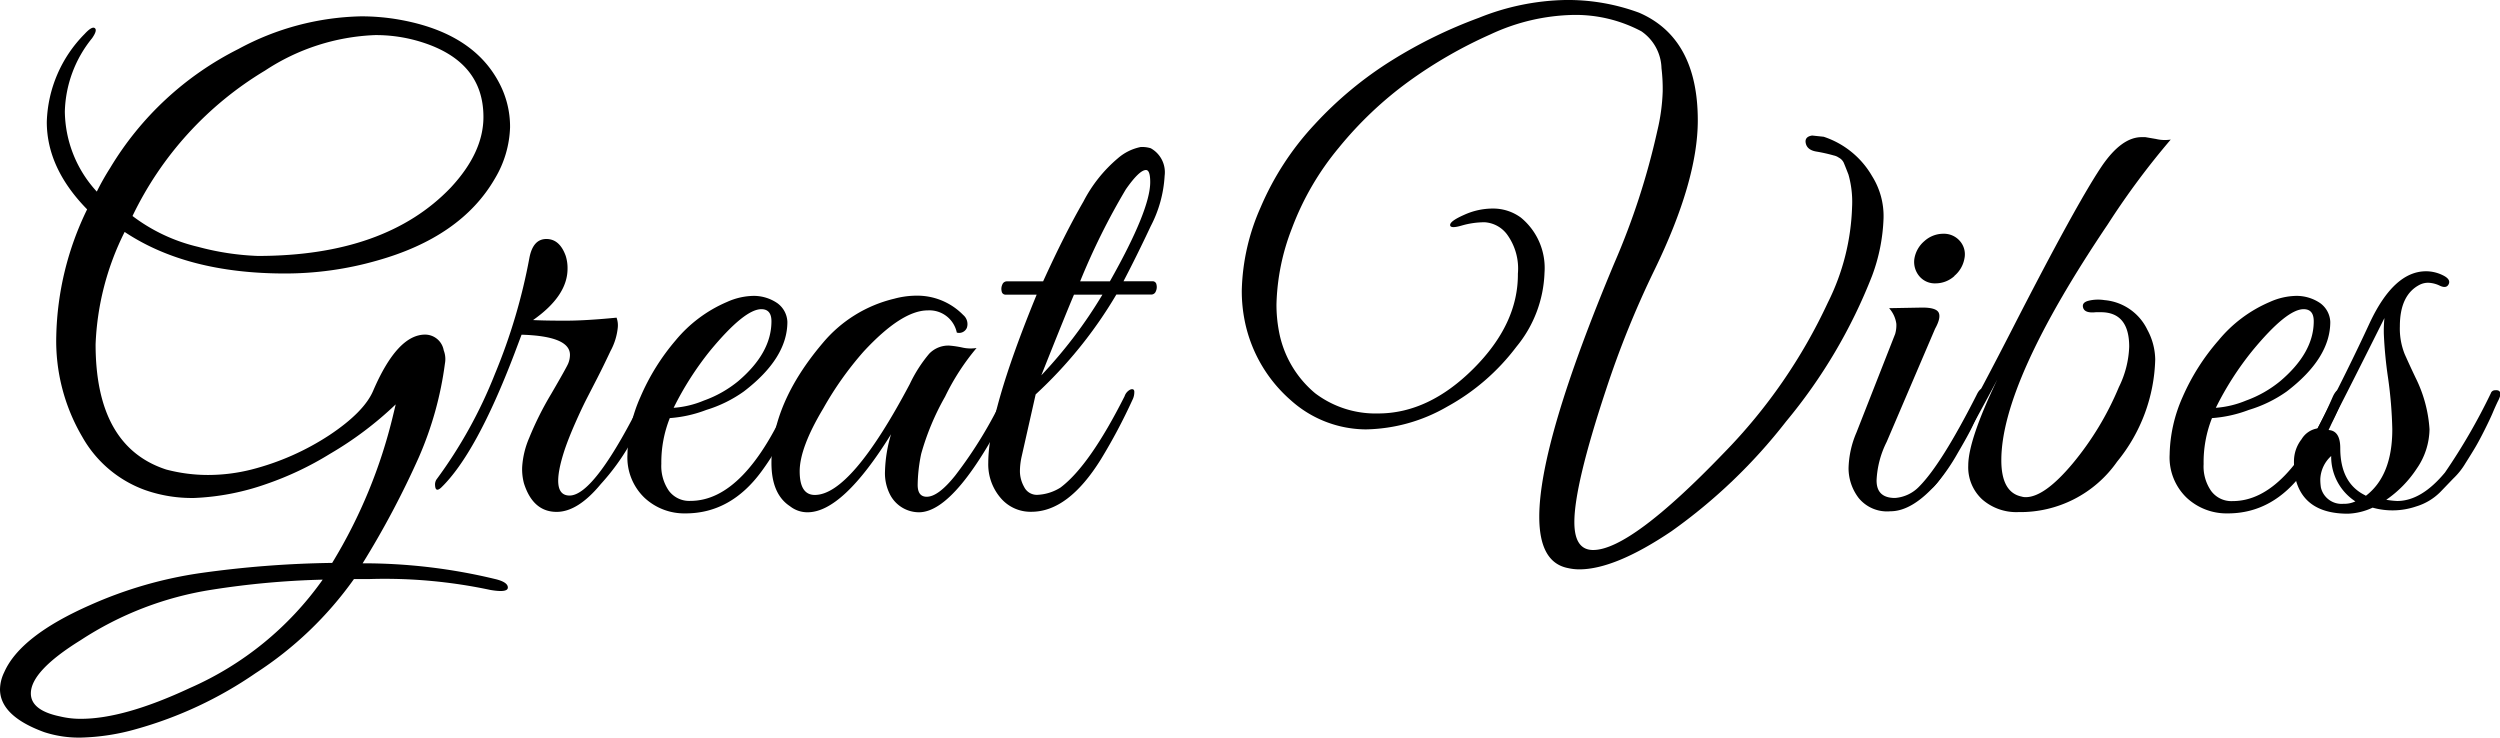 <svg xmlns="http://www.w3.org/2000/svg" viewBox="0 0 247.91 73.14"><title>GreatVibes-Regular</title><path d="M12.36,23A27.12,27.12,0,0,0,9.48,34.14q0,10.14,7,12.42a16.23,16.23,0,0,0,4.17.54,17.63,17.63,0,0,0,4.29-.54,25.62,25.62,0,0,0,7.74-3.42q3.42-2.28,4.32-4.38,2.4-5.58,5.16-5.58A1.88,1.88,0,0,1,44,34.74a2.42,2.42,0,0,1,.12,1.32,34.36,34.36,0,0,1-2.58,9.27,88.34,88.34,0,0,1-5.58,10.53,55.57,55.57,0,0,1,13.14,1.56q1.26.3,1.26.84t-1.74.24a50.2,50.2,0,0,0-11.94-1.08H35.1a35.73,35.73,0,0,1-9.75,9.33A39.63,39.63,0,0,1,13.5,72.3a21.76,21.76,0,0,1-5.4.84,11.08,11.08,0,0,1-3.72-.54Q0,71,0,68.34a4,4,0,0,1,.42-1.68Q2,63.06,8.94,60a41.26,41.26,0,0,1,11-3.18,103,103,0,0,1,13-1A50.79,50.79,0,0,0,39,41.1l.24-1A34.85,34.85,0,0,1,32.73,45a31.42,31.42,0,0,1-6.33,3,24.44,24.44,0,0,1-7.11,1.38,14,14,0,0,1-4.89-.78,11.7,11.7,0,0,1-6.24-5.28,18.77,18.77,0,0,1-2.58-10A30,30,0,0,1,8.64,20.76q-4-4.08-4-8.67A12.93,12.93,0,0,1,8.4,3.36q.72-.78,1-.57t-.27,1a12,12,0,0,0-2.7,7.26A11.91,11.91,0,0,0,9.6,19a25.06,25.06,0,0,1,1.32-2.34A31.09,31.09,0,0,1,23.64,4.86,26.59,26.59,0,0,1,35.82,1.62a22.08,22.08,0,0,1,3.24.24Q46.8,3.06,49.5,8.22a9.28,9.28,0,0,1,1.08,4.41,10.51,10.51,0,0,1-1.5,5.07q-3.36,5.82-11.76,8.16a33,33,0,0,1-9.06,1.26Q18.54,27.12,12.36,23ZM3.06,68.76q0,1.68,2.88,2.28a8.65,8.65,0,0,0,2.1.24q4.26,0,10.8-3.06A31.69,31.69,0,0,0,32,57.48a83.49,83.49,0,0,0-11,1,33,33,0,0,0-13,5Q3.06,66.54,3.06,68.76ZM37.2,3.48A21.25,21.25,0,0,0,26.28,7,33.94,33.94,0,0,0,13.14,21.42a17.31,17.31,0,0,0,6.51,3.06,26.35,26.35,0,0,0,5.91.9q12.66,0,19.14-6.78,3.24-3.48,3.24-7,0-5.52-6.18-7.44A15.07,15.07,0,0,0,37.2,3.48Z"/><path d="M56.28,26.64q0,2.7-3.42,5.1,1.2.06,3.21.06t5.07-.3a2.23,2.23,0,0,1,.12,1,6.14,6.14,0,0,1-.72,2.31q-.72,1.53-1.29,2.64l-1.08,2.1q-.51,1-1.14,2.43T56,44.58q-1.5,4.56.48,4.56,2.52,0,7.44-10,.42-.78.69-.6a.53.53,0,0,1,.27.45,8.39,8.39,0,0,1-.78,1.86q-.78,1.59-1.68,3.27A22.5,22.5,0,0,1,59.58,48q-2.28,2.76-4.38,2.76-2.34,0-3.24-2.82a5.46,5.46,0,0,1-.18-1.62,8.6,8.6,0,0,1,.69-2.88,31.59,31.59,0,0,1,2.19-4.38q1.5-2.58,1.68-3a2.34,2.34,0,0,0,.18-.87q0-1.86-4.8-2L51,35.1Q47.22,45,43.74,48.36q-.6.54-.6-.36a1,1,0,0,1,.12-.42,46,46,0,0,0,5.82-10.5A57,57,0,0,0,52.5,25.56q.36-1.86,1.68-1.86t1.92,1.68A4,4,0,0,1,56.28,26.64Z"/><path d="M66.42,41.46A11.87,11.87,0,0,0,65.58,46a4.32,4.32,0,0,0,.75,2.67,2.51,2.51,0,0,0,2.13,1q5.46,0,9.9-10.26.42-1,1-.84a.28.28,0,0,1,.24.3A25.2,25.2,0,0,1,78.27,42a25.32,25.32,0,0,1-2.73,4.71q-3.06,4.2-7.56,4.2a5.78,5.78,0,0,1-4.08-1.56,5.53,5.53,0,0,1-1.68-4.26,14.65,14.65,0,0,1,1.29-5.73A21.94,21.94,0,0,1,67,33.75a13.47,13.47,0,0,1,5.1-3.81,6.62,6.62,0,0,1,2.64-.6,4.14,4.14,0,0,1,2.34.72,2.4,2.4,0,0,1,1,1.86q0,3.6-4.32,6.9a12.86,12.86,0,0,1-3.72,1.83A12.59,12.59,0,0,1,66.42,41.46Zm10.08-9.6q0-1.2-1-1.2-1.68,0-5.1,4.14a30.85,30.85,0,0,0-3.6,5.64,9.48,9.48,0,0,0,3-.72A11.42,11.42,0,0,0,73.2,37.8Q76.5,35,76.5,31.86Z"/><path d="M93.72,39.33A25.19,25.19,0,0,0,91.35,45,15.87,15.87,0,0,0,91,48.09q0,1.17.9,1.17,1.14,0,2.82-2.1a42.68,42.68,0,0,0,4.86-8q.24-.54.54-.6.48-.18.48.36a1.89,1.89,0,0,1-.18.72q-5.52,11.16-9.3,11.16a3.24,3.24,0,0,1-2.82-1.68,4.64,4.64,0,0,1-.54-2.4,14.09,14.09,0,0,1,.6-3.66q-4.8,7.74-8.28,7.74a2.78,2.78,0,0,1-1.74-.6Q76.5,49,76.5,45.9,76.5,40,81.6,34a13.24,13.24,0,0,1,7.08-4.38,8.5,8.5,0,0,1,2.16-.3,6.37,6.37,0,0,1,4.68,1.92,1.17,1.17,0,0,1,.36,1.26.83.83,0,0,1-1,.48A2.77,2.77,0,0,0,92,30.78q-2.58,0-6.36,4.08a32.82,32.82,0,0,0-4,5.64q-2.34,3.9-2.34,6.24t1.5,2.34q3.6,0,9.42-11a13.81,13.81,0,0,1,1.92-3,2.63,2.63,0,0,1,2-.81,10.07,10.07,0,0,1,1.23.18,3.79,3.79,0,0,0,1.47.06A23,23,0,0,0,93.72,39.33Z"/><path d="M98,45.9q0-5,4.8-16.68H99.72a.38.38,0,0,1-.39-.33,1,1,0,0,1,.06-.66.48.48,0,0,1,.45-.33h3.6q2.16-4.74,4-7.92a14,14,0,0,1,3.42-4.29,4.91,4.91,0,0,1,2.25-1.11,2.91,2.91,0,0,1,1,.12,2.72,2.72,0,0,1,1.38,2.73,12.26,12.26,0,0,1-1.38,5q-1.38,2.94-2.7,5.46h2.88a.38.38,0,0,1,.39.33,1,1,0,0,1-.06.66.48.48,0,0,1-.45.33H110.7a43.58,43.58,0,0,1-8,9.9l-1.38,6.12a6.79,6.79,0,0,0-.18,1.53,3.21,3.21,0,0,0,.42,1.53,1.4,1.4,0,0,0,1.32.78,4.69,4.69,0,0,0,2.28-.72q2.88-2.16,6.36-9.06a1.13,1.13,0,0,1,.57-.66q.33-.12.39.15a1.69,1.69,0,0,1-.18.87,55.85,55.85,0,0,1-3.12,5.88q-3.24,5.22-6.9,5.22a3.88,3.88,0,0,1-3.06-1.38A5.11,5.11,0,0,1,98,45.9Zm11.28-16.68H106.5q-.72,1.68-3.24,8A45.86,45.86,0,0,0,109.32,29.22Zm.78-1.32q4-7.08,4-9.84,0-1.2-.42-1.2-.66,0-2,1.92a67.73,67.73,0,0,0-4.53,9.12Z"/><path d="M156.6,56.46a5,5,0,0,1-1.08-.12q-2.88-.54-2.88-5.1,0-7.38,7.44-25.14A72.07,72.07,0,0,0,164.34,13a19.36,19.36,0,0,0,.54-3.93,17.24,17.24,0,0,0-.12-2.31,4.58,4.58,0,0,0-2-3.66,13.91,13.91,0,0,0-6.72-1.62,20.25,20.25,0,0,0-8.22,1.92,44.91,44.91,0,0,0-8.13,4.68,37,37,0,0,0-6.93,6.57,27.6,27.6,0,0,0-4.65,8,22.12,22.12,0,0,0-1.53,7.53,14.09,14.09,0,0,0,.24,2.64,10.46,10.46,0,0,0,3.6,6.18,9.91,9.91,0,0,0,6.24,2q5,0,9.45-4.44t4.41-9.42a5.75,5.75,0,0,0-1.08-3.9,3,3,0,0,0-2.22-1.2,8.17,8.17,0,0,0-2.28.33q-1.14.33-1.14-.06t1.38-1a6.86,6.86,0,0,1,2.88-.63,4.65,4.65,0,0,1,2.76.9,6.46,6.46,0,0,1,2.34,5.46,12.17,12.17,0,0,1-2.79,7.35,21.58,21.58,0,0,1-6.87,5.94,16.62,16.62,0,0,1-8.07,2.25A11.22,11.22,0,0,1,128,39.69a14.13,14.13,0,0,1-4.56-7.83,15,15,0,0,1-.3-3.06A21.41,21.41,0,0,1,125,20.58a28.27,28.27,0,0,1,5.37-8.25A37,37,0,0,1,138,6a46.75,46.75,0,0,1,8.64-4.23A24.12,24.12,0,0,1,155.22,0a20.37,20.37,0,0,1,7.32,1.26q5.82,2.52,5.82,10.68,0,6-4.32,14.88a94.31,94.31,0,0,0-4.8,11.88q-3.12,9.42-3.12,13.08,0,2.76,1.86,2.76,3.72,0,13-9.66A53.56,53.56,0,0,0,181.26,30a22.7,22.7,0,0,0,2.4-9.48,9.92,9.92,0,0,0-.36-3.21q-.36-.93-.48-1.2a1.1,1.1,0,0,0-.48-.48,1.32,1.32,0,0,0-.48-.21,15.76,15.76,0,0,0-1.74-.39q-.9-.15-1.05-.81t.63-.78l1.14.12a8.67,8.67,0,0,1,4.8,3.9,7.44,7.44,0,0,1,1.14,4.17,18,18,0,0,1-1.14,5.73,52.45,52.45,0,0,1-8.52,14.43,53.83,53.83,0,0,1-11.37,10.89Q160.14,56.46,156.6,56.46Z"/><path d="M187.92,49.38a3.69,3.69,0,0,0,2.4-1.14Q192.54,46,196,39.18q.42-.9.84-.54a.54.54,0,0,1,.12.39,4.83,4.83,0,0,1-.48,1.32l-.87,1.89q-.39.84-1.5,2.73a19.21,19.21,0,0,1-2,2.91q-2.46,2.82-4.65,2.82a3.63,3.63,0,0,1-3.15-1.32,4.88,4.88,0,0,1-1-2.94,9.47,9.47,0,0,1,.78-3.54l3.84-9.78a3.12,3.12,0,0,0,.12-1,2.9,2.9,0,0,0-.72-1.56l3.3-.06q1.38,0,1.62.51t-.36,1.59l-4.8,11.22a9.41,9.41,0,0,0-1,3.78Q186.06,49.38,187.92,49.38Zm5.88-22a2.79,2.79,0,0,1-1.86.72,2,2,0,0,1-1.62-.72,2.2,2.2,0,0,1-.48-1.74,2.91,2.91,0,0,1,1-1.74,2.79,2.79,0,0,1,1.86-.72,2.09,2.09,0,0,1,1.65.72,2,2,0,0,1,.45,1.74A2.91,2.91,0,0,1,193.8,27.36Z"/><path d="M211.14,34.38q0-3.42-2.82-3.42h-.48q-1.08.12-1.26-.42t.54-.72a4,4,0,0,1,1.56-.06,5.21,5.21,0,0,1,4.26,2.94,6.35,6.35,0,0,1,.78,2.94,16.65,16.65,0,0,1-3.78,10.14,11.7,11.7,0,0,1-9.78,5,5.13,5.13,0,0,1-3.6-1.26,4.33,4.33,0,0,1-1.38-3.36q0-2.52,2.88-8.52-4.92,9.3-6.36,10.68-.6.54-.6-.36a1,1,0,0,1,.12-.42q2.1-2.76,8.37-15t8.79-16c1.35-2,2.68-2.94,4-2.94h.36l1.05.18a3.79,3.79,0,0,0,1.47.06,77.14,77.14,0,0,0-6.24,8.4q-10.56,15.66-10.56,23.4,0,3.18,2,3.6a1.33,1.33,0,0,0,.42.06q1.86,0,4.65-3.33a29.77,29.77,0,0,0,4.59-7.59A9.76,9.76,0,0,0,211.14,34.38Z"/><path d="M219.35,41.46a11.87,11.87,0,0,0-.83,4.56,4.25,4.25,0,0,0,.75,2.67,2.49,2.49,0,0,0,2.13,1q5.44,0,9.89-10.26.42-1,1-.84a.28.28,0,0,1,.24.3A25.94,25.94,0,0,1,231.21,42a26.49,26.49,0,0,1-2.73,4.71q-3.06,4.2-7.56,4.2a5.79,5.79,0,0,1-4.09-1.56,5.53,5.53,0,0,1-1.68-4.26,14.65,14.65,0,0,1,1.29-5.73A21.71,21.71,0,0,1,220,33.75a13.37,13.37,0,0,1,5.09-3.81,6.62,6.62,0,0,1,2.64-.6,4.17,4.17,0,0,1,2.35.72,2.42,2.42,0,0,1,1,1.86q0,3.6-4.32,6.9A12.92,12.92,0,0,1,223,40.65,12.71,12.71,0,0,1,219.35,41.46Zm10.09-9.6c0-.8-.33-1.2-1-1.2q-1.69,0-5.1,4.14a30.37,30.37,0,0,0-3.61,5.64,9.59,9.59,0,0,0,3-.72,11.49,11.49,0,0,0,3.38-1.92C228.33,35.92,229.44,33.94,229.44,31.86Z"/><path d="M236.63,49.56a8.47,8.47,0,0,0,1.08.12q2.4,0,4.74-2.82A59.4,59.4,0,0,0,247,39a.43.43,0,0,1,.42-.3q.54-.06.54.42a2.77,2.77,0,0,1-.27.69q-.27.57-.51,1.14t-.78,1.65q-.54,1.08-.93,1.74t-1,1.62a7,7,0,0,1-1.2,1.5L242,48.78a5.69,5.69,0,0,1-2.4,1.44,7.26,7.26,0,0,1-4.32.12,6.28,6.28,0,0,1-2.46.6q-4.26,0-5.16-3.36a8.53,8.53,0,0,1-.18-1.89,3.55,3.55,0,0,1,.75-2.13,2.26,2.26,0,0,1,1.59-1.08Q232.85,36.66,235,32q2.4-5.1,5.58-5.1a3.77,3.77,0,0,1,1.65.39q.81.39.6.87t-.87.18a2.84,2.84,0,0,0-1.14-.3,1.86,1.86,0,0,0-.84.18q-2,1-2,4.14a6.83,6.83,0,0,0,.48,2.76q.48,1.08,1.08,2.34a13.37,13.37,0,0,1,1.38,5.1,7,7,0,0,1-1.26,3.9A11.19,11.19,0,0,1,236.63,49.56Zm-6.54-2a5.54,5.54,0,0,0,.06.78,2.1,2.1,0,0,0,2.22,1.62,2.67,2.67,0,0,0,1.2-.24,5.28,5.28,0,0,1-2.4-4.5A3.27,3.27,0,0,0,230.09,47.52Zm4.5,1.62q2.64-2,2.64-6.6a42.11,42.11,0,0,0-.42-5.1,41.9,41.9,0,0,1-.42-4.38,13.19,13.19,0,0,1,.06-1.56q-4.56,9.12-5.64,11.1,1.26,0,1.26,1.8Q232.07,47.94,234.59,49.14Z"/></svg>
